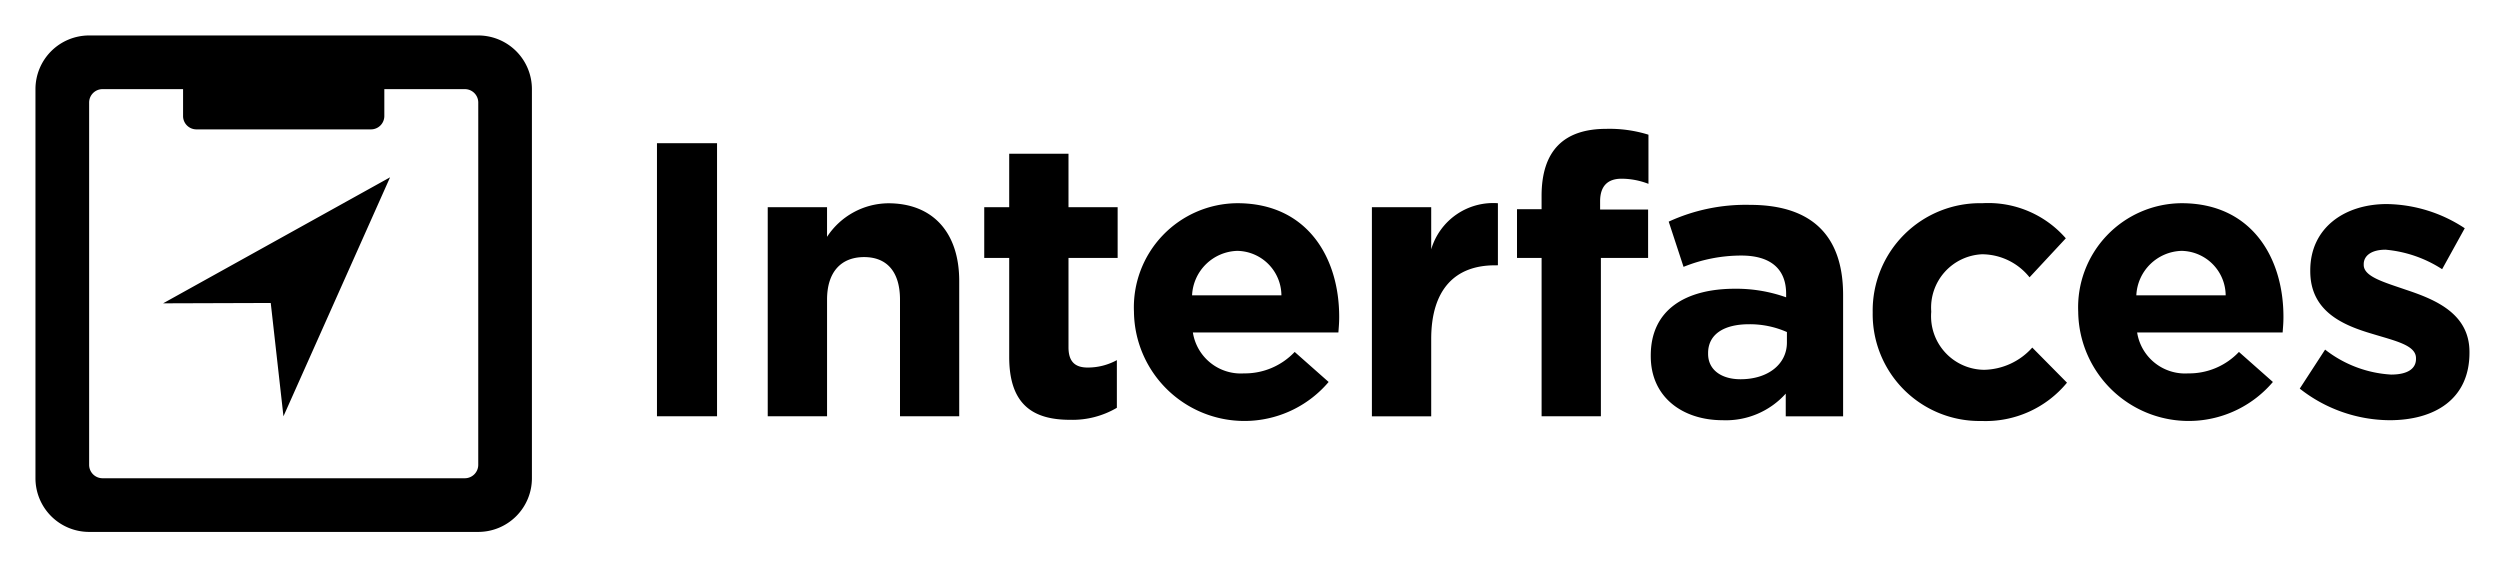 <svg data-name="Layer 1" xmlns="http://www.w3.org/2000/svg" viewBox="0 0 141 32"><title>interfaces-badge</title><path class="cls-1" d="M26.973 2H5.027A3.027 3.027 0 0 0 2 5.027v21.946A3.027 3.027 0 0 0 5.027 30h21.946A3.027 3.027 0 0 0 30 26.973V5.027A3.027 3.027 0 0 0 26.973 2zm0 24.216a.757.757 0 0 1-.757.757H5.784a.757.757 0 0 1-.757-.757V5.784a.757.757 0 0 1 .757-.757h4.541v1.517a.753.753 0 0 0 .753.753h9.845a.753.753 0 0 0 .753-.753V5.027h4.541a.757.757 0 0 1 .757.757z"/><path class="cls-2" d="M15.27 17.088l.717 6.391L22 10 9.198 17.108l6.072-.02zm21.783 6.391V8.077h3.388v15.4zm13.707 0V16.9c0-1.584-.748-2.4-2.024-2.4s-2.09.814-2.09 2.4v6.579H43.3V11.686h3.345v1.672a4.172 4.172 0 0 1 3.455-1.893c2.53 0 4 1.672 4 4.378v7.635zm9.592.198c-2.046 0-3.433-.814-3.433-3.542v-5.589h-1.408v-2.86h1.408V8.671h3.344v3.015h2.772v2.86h-2.772v5.039c0 .77.33 1.144 1.078 1.144a3.4 3.4 0 0 0 1.65-.418V23a4.931 4.931 0 0 1-2.639.677zm15.133-4.928h-8.207a2.735 2.735 0 0 0 2.882 2.31 3.865 3.865 0 0 0 2.86-1.21l1.915 1.694a6.23 6.23 0 0 1-10.979-3.9V17.6a5.872 5.872 0 0 1 5.831-6.139c3.938 0 5.743 3.059 5.743 6.4v.044c-.001.337-.023.535-.045.844zm-5.7-4.6a2.629 2.629 0 0 0-2.552 2.509h5.039a2.529 2.529 0 0 0-2.486-2.509zm14.521.815c-2.222 0-3.586 1.342-3.586 4.159v4.356h-3.345V11.686h3.345v2.376a3.643 3.643 0 0 1 3.762-2.6v3.5zm7.15-4.885c-.77 0-1.21.4-1.21 1.276v.462h2.707v2.729H90.29v8.933h-3.344v-8.933h-1.387V11.8h1.386v-.748c0-2.6 1.3-3.785 3.652-3.785a7.4 7.4 0 0 1 2.376.33v2.772a4.23 4.23 0 0 0-1.517-.29zm9.26 13.4V22.2a4.534 4.534 0 0 1-3.564 1.5c-2.223 0-4.049-1.276-4.049-3.609v-.044c0-2.574 1.958-3.762 4.753-3.762a8.378 8.378 0 0 1 2.882.484v-.2c0-1.386-.858-2.156-2.53-2.156a8.675 8.675 0 0 0-3.256.638l-.837-2.551a10.4 10.4 0 0 1 4.577-.946c3.652 0 5.259 1.892 5.259 5.083v6.843zm.066-4.752a5.185 5.185 0 0 0-2.134-.44c-1.43 0-2.311.572-2.311 1.628v.044c0 .9.749 1.43 1.827 1.43 1.562 0 2.618-.858 2.618-2.068zm10.977 5.016a6.022 6.022 0 0 1-6.139-6.1V17.6a6.055 6.055 0 0 1 6.183-6.139 5.8 5.8 0 0 1 4.709 1.98l-2.046 2.2a3.444 3.444 0 0 0-2.685-1.3 3.013 3.013 0 0 0-2.86 3.212v.047a3.022 3.022 0 0 0 2.992 3.257 3.736 3.736 0 0 0 2.707-1.254l1.958 1.98a5.94 5.94 0 0 1-4.819 2.16zm16.982-4.994h-8.207a2.735 2.735 0 0 0 2.882 2.31 3.865 3.865 0 0 0 2.86-1.21l1.915 1.694a6.23 6.23 0 0 1-10.979-3.9V17.6a5.872 5.872 0 0 1 5.831-6.139c3.938 0 5.743 3.059 5.743 6.4v.044c-.001.337-.024.535-.045.844zm-5.7-4.6a2.629 2.629 0 0 0-2.552 2.509h5.039a2.529 2.529 0 0 0-2.486-2.509zm11.726 9.551a8.262 8.262 0 0 1-5.061-1.782l1.43-2.2a6.666 6.666 0 0 0 3.718 1.408c.968 0 1.408-.352 1.408-.88V20.2c0-.726-1.144-.968-2.442-1.364-1.65-.484-3.521-1.254-3.521-3.542v-.044c0-2.4 1.937-3.741 4.313-3.741a8.16 8.16 0 0 1 4.4 1.364l-1.276 2.31a6.991 6.991 0 0 0-3.19-1.1c-.814 0-1.232.352-1.232.814v.044c0 .66 1.122.968 2.4 1.408 1.65.55 3.564 1.342 3.564 3.5v.044c0 2.618-1.958 3.807-4.511 3.807z"/></svg>